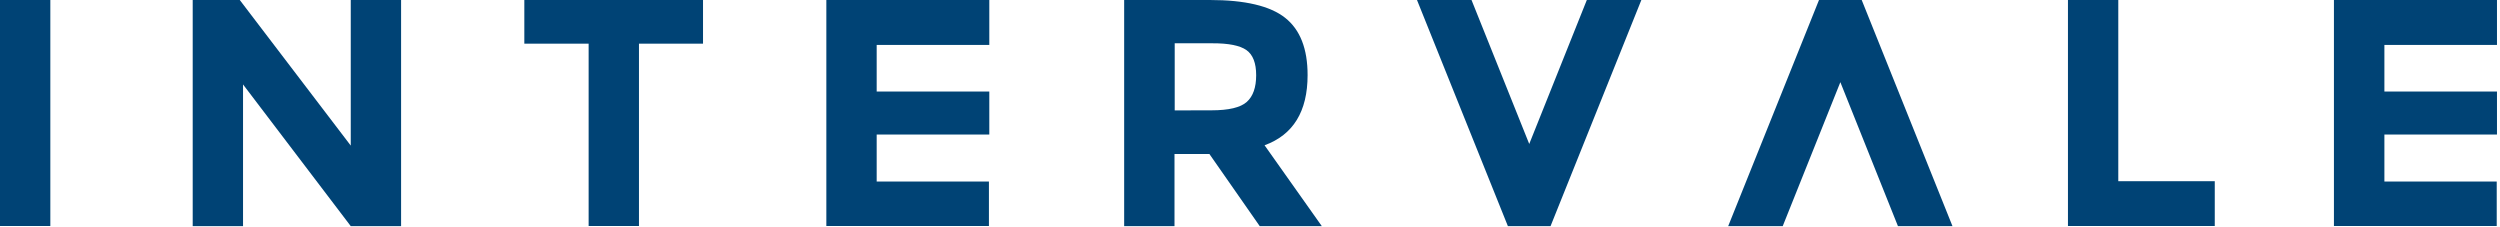 <svg width="596" height="54" viewBox="0 0 596 54" fill="none" xmlns="http://www.w3.org/2000/svg">
<g clip-path="url(#clip0_707_1658)">
<path d="M0 0H12V53.91H0V0Z" fill="#004375"/>
<path d="M83.62 0H95.62V53.91H83.62L57.94 20.13V53.91H45.94V0H57.16L83.62 34.71V0Z" fill="#004375"/>
<path d="M152.33 10.41V53.91H140.33V10.41H125V0H167.6V10.41H152.33Z" fill="#004375"/>
<path d="M235.85 0V10.72H209V21.82H235.85V32.08H209V43.27H235.76V53.91H197V0H235.85Z" fill="#004375"/>
<path d="M311.73 17.9C311.73 26.567 308.31 32.143 301.47 34.63L315.12 53.91H300.32L288.32 36.71H280V53.91H268V0H288.43C296.81 0 302.79 1.413 306.37 4.24C309.95 7.067 311.737 11.62 311.73 17.9ZM288.82 26.3C292.933 26.3 295.737 25.633 297.23 24.3C298.723 22.967 299.47 20.847 299.47 17.94C299.47 15.033 298.697 13.033 297.15 11.94C295.603 10.847 292.903 10.307 289.05 10.32H280.05V26.32L288.82 26.3Z" fill="#004375"/>
<path d="M364.57 34.32L378.3 0H391.3L369.65 53.91H359.48L337.81 0H350.81L364.57 34.32Z" fill="#004375"/>
<path d="M493 53.91V0H505V43.19H528V53.91H493Z" fill="#004375"/>
<path d="M595.28 0V10.72H568.44V21.82H595.28V32.08H568.44V43.27H595.22V53.91H556.41V0H595.28Z" fill="#004375"/>
<path d="M438.74 19.59L452.47 53.91H465.47L443.83 0H433.65L412 53.91H425L438.74 19.59Z" fill="#004375"/>
</g>
<defs>
<clipPath id="clip0_707_1658">
<rect width="595.28" height="53.88" fill="white"/>
</clipPath>
</defs>
</svg>
